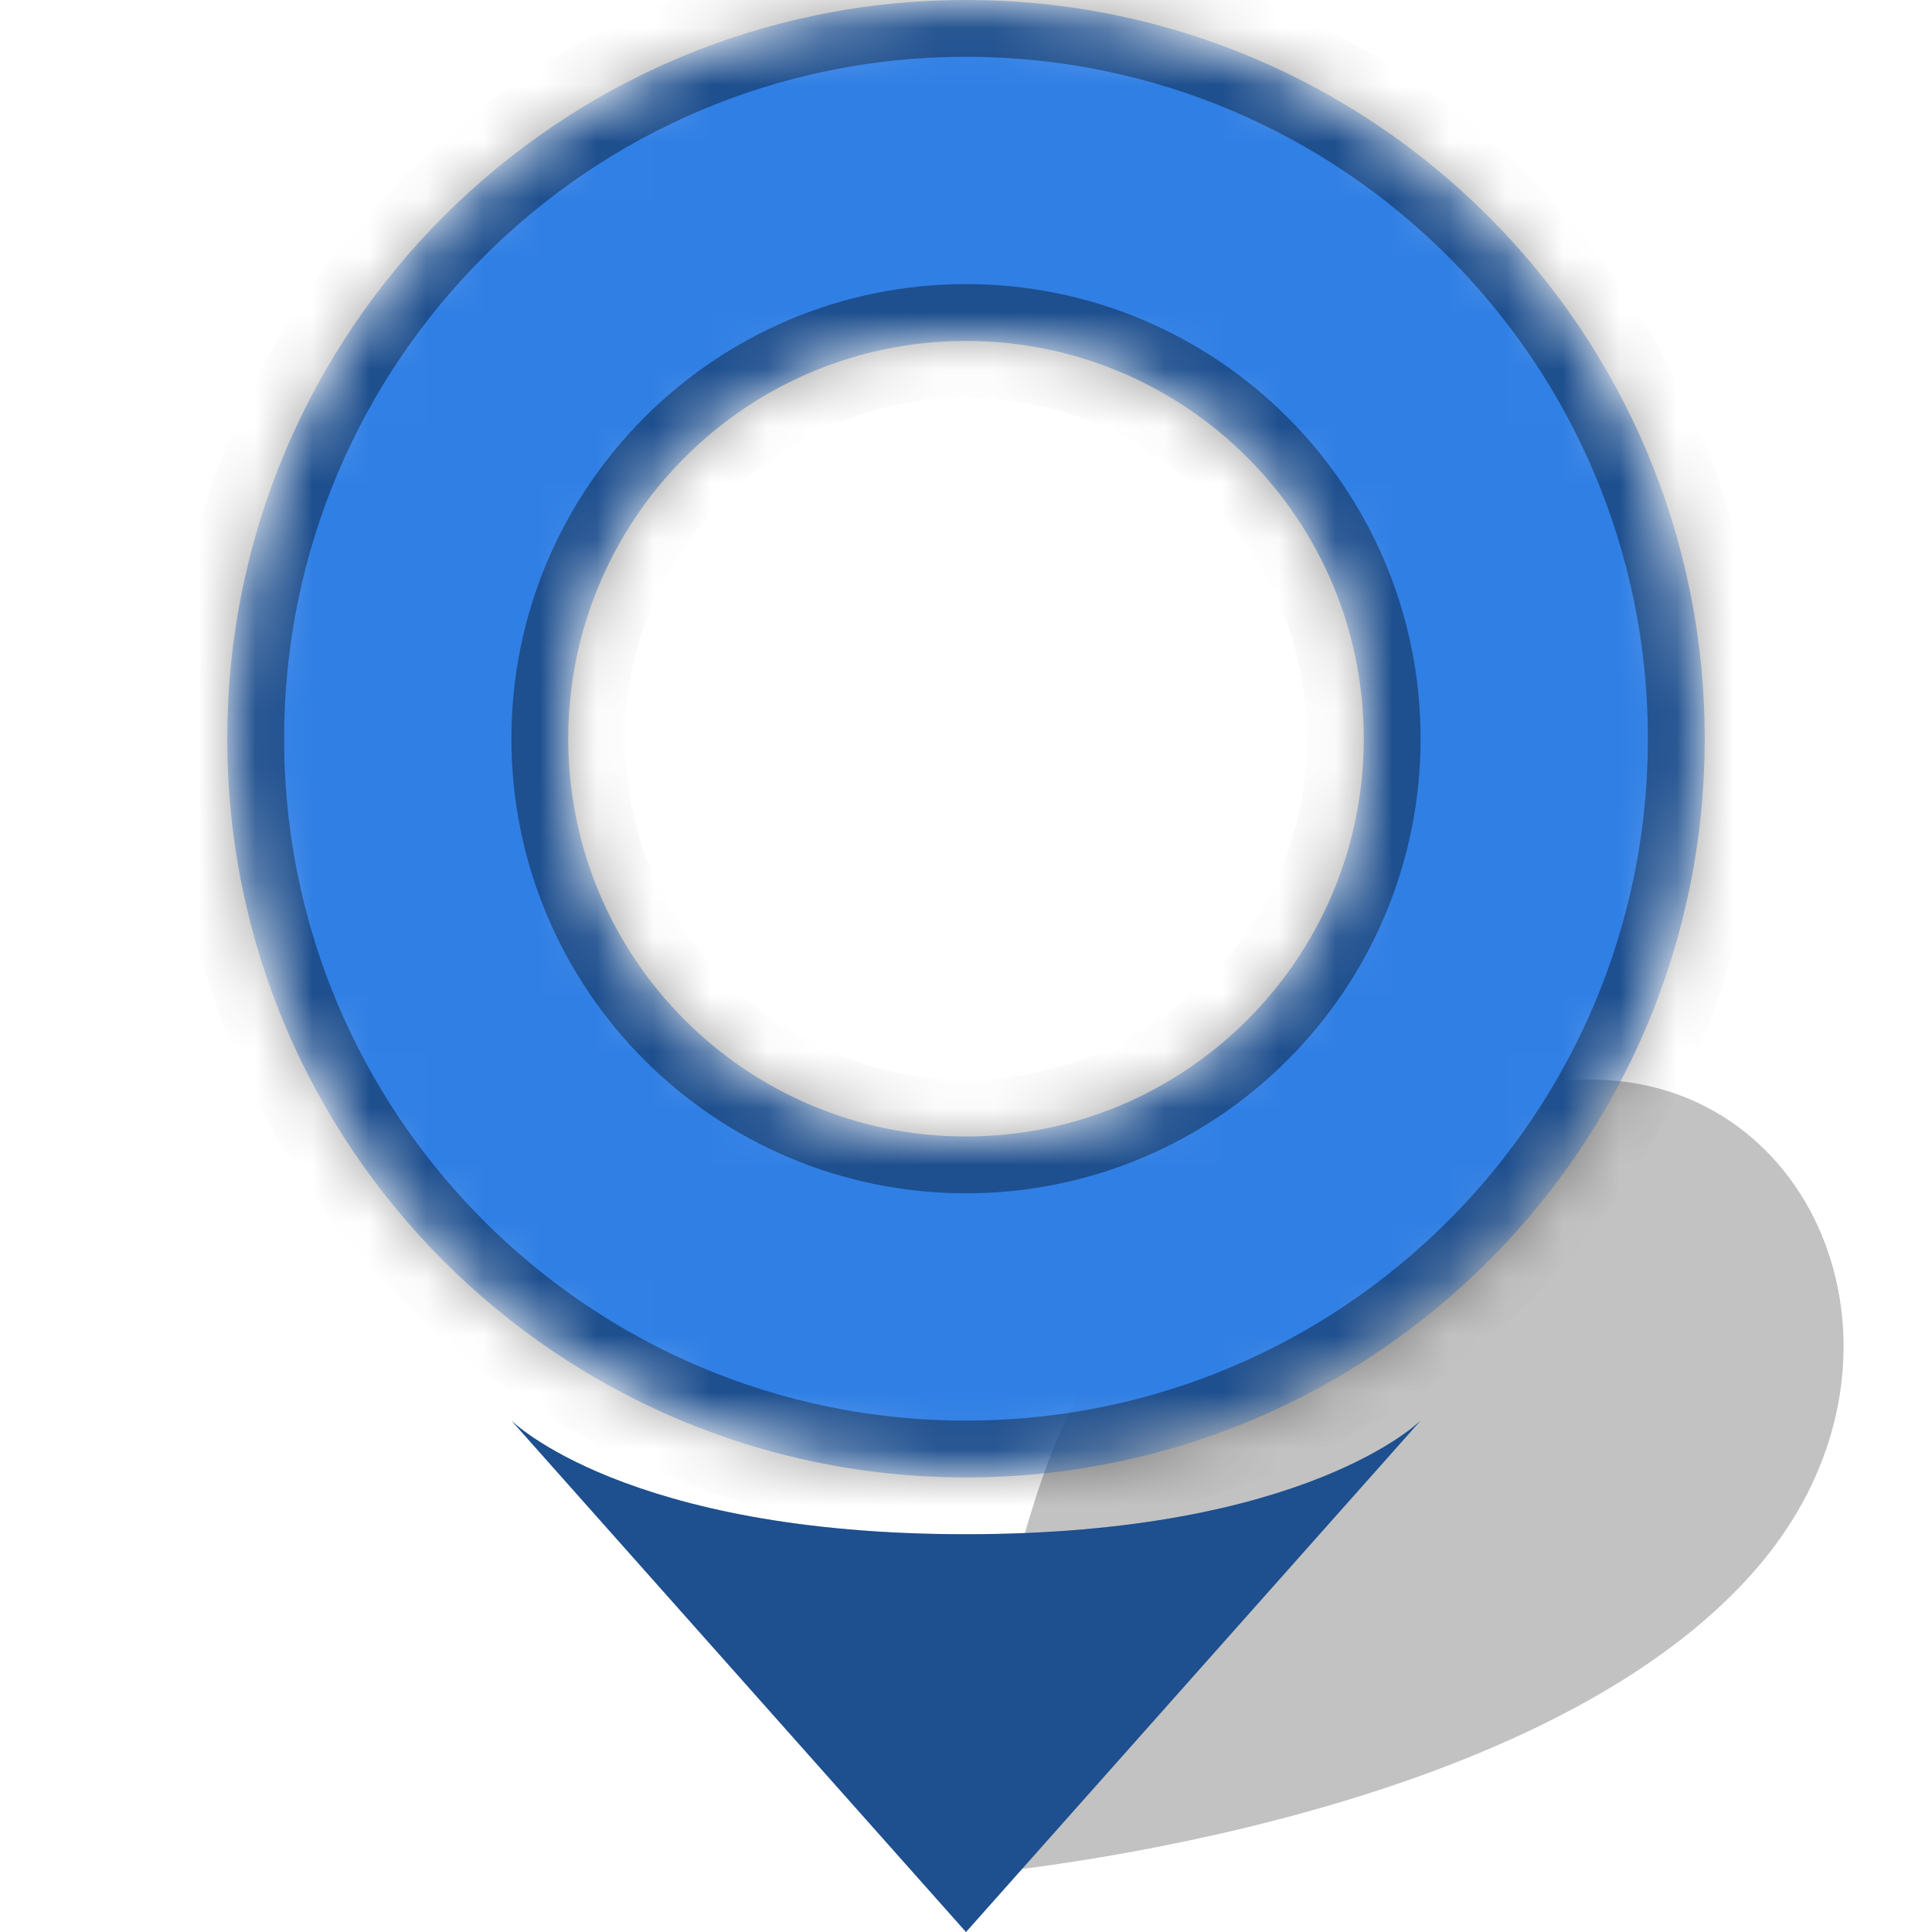 <svg xmlns="http://www.w3.org/2000/svg" width="34" height="34" viewBox="0 0 34 34" fill="none">
  <g filter="url(#filter0_bf_8826_264716)">
    <path d="M19 24.5C17.407 27.413 17 33 17 33C17 33 27.086 32.196 30.999 27.5C34 23.899 31.999 19 27.999 19C23.999 19 21.193 20.489 19 24.5Z" fill="black" fill-opacity="0.24"/>
  </g>
  <path class="marker-color" d="M9 25L17 34L25 25C25 25 23 27 17 27C11 27 9 25 9 25Z" fill="#307FE5"/>
  <path d="M9 25L17 34L25 25C25 25 23 27 17 27C11 27 9 25 9 25Z" fill="black" fill-opacity="0.38"/>
  <mask id="path-3-inside-1_8826_264716" fill="white">
    <path d="M30 13C30 20.18 24.18 26 17 26C9.82 26 4 20.18 4 13C4 5.82 9.82 0 17 0C24.18 0 30 5.82 30 13ZM10 13C10 16.866 13.134 20 17 20C20.866 20 24 16.866 24 13C24 9.134 20.866 6 17 6C13.134 6 10 9.134 10 13Z"/>
  </mask>
  <path class="marker-color" d="M30 13C30 20.18 24.18 26 17 26C9.82 26 4 20.18 4 13C4 5.82 9.82 0 17 0C24.18 0 30 5.82 30 13ZM10 13C10 16.866 13.134 20 17 20C20.866 20 24 16.866 24 13C24 9.134 20.866 6 17 6C13.134 6 10 9.134 10 13Z" fill="#307FE5" stroke="black" stroke-opacity="0.38" stroke-width="2" mask="url(#path-3-inside-1_8826_264716)"/>
  <defs>
    <filter id="filter0_bf_8826_264716" x="12.75" y="14.75" width="23.943" height="22.5" filterUnits="userSpaceOnUse" color-interpolation-filters="sRGB">
      <feFlood flood-opacity="0" result="BackgroundImageFix"/>
      <feGaussianBlur in="BackgroundImageFix" stdDeviation="2.125"/>
      <feComposite in2="SourceAlpha" operator="in" result="effect1_backgroundBlur_8826_264716"/>
      <feBlend mode="normal" in="SourceGraphic" in2="effect1_backgroundBlur_8826_264716" result="shape"/>
      <feGaussianBlur stdDeviation="0.5" result="effect2_foregroundBlur_8826_264716"/>
    </filter>
  </defs>
</svg>

